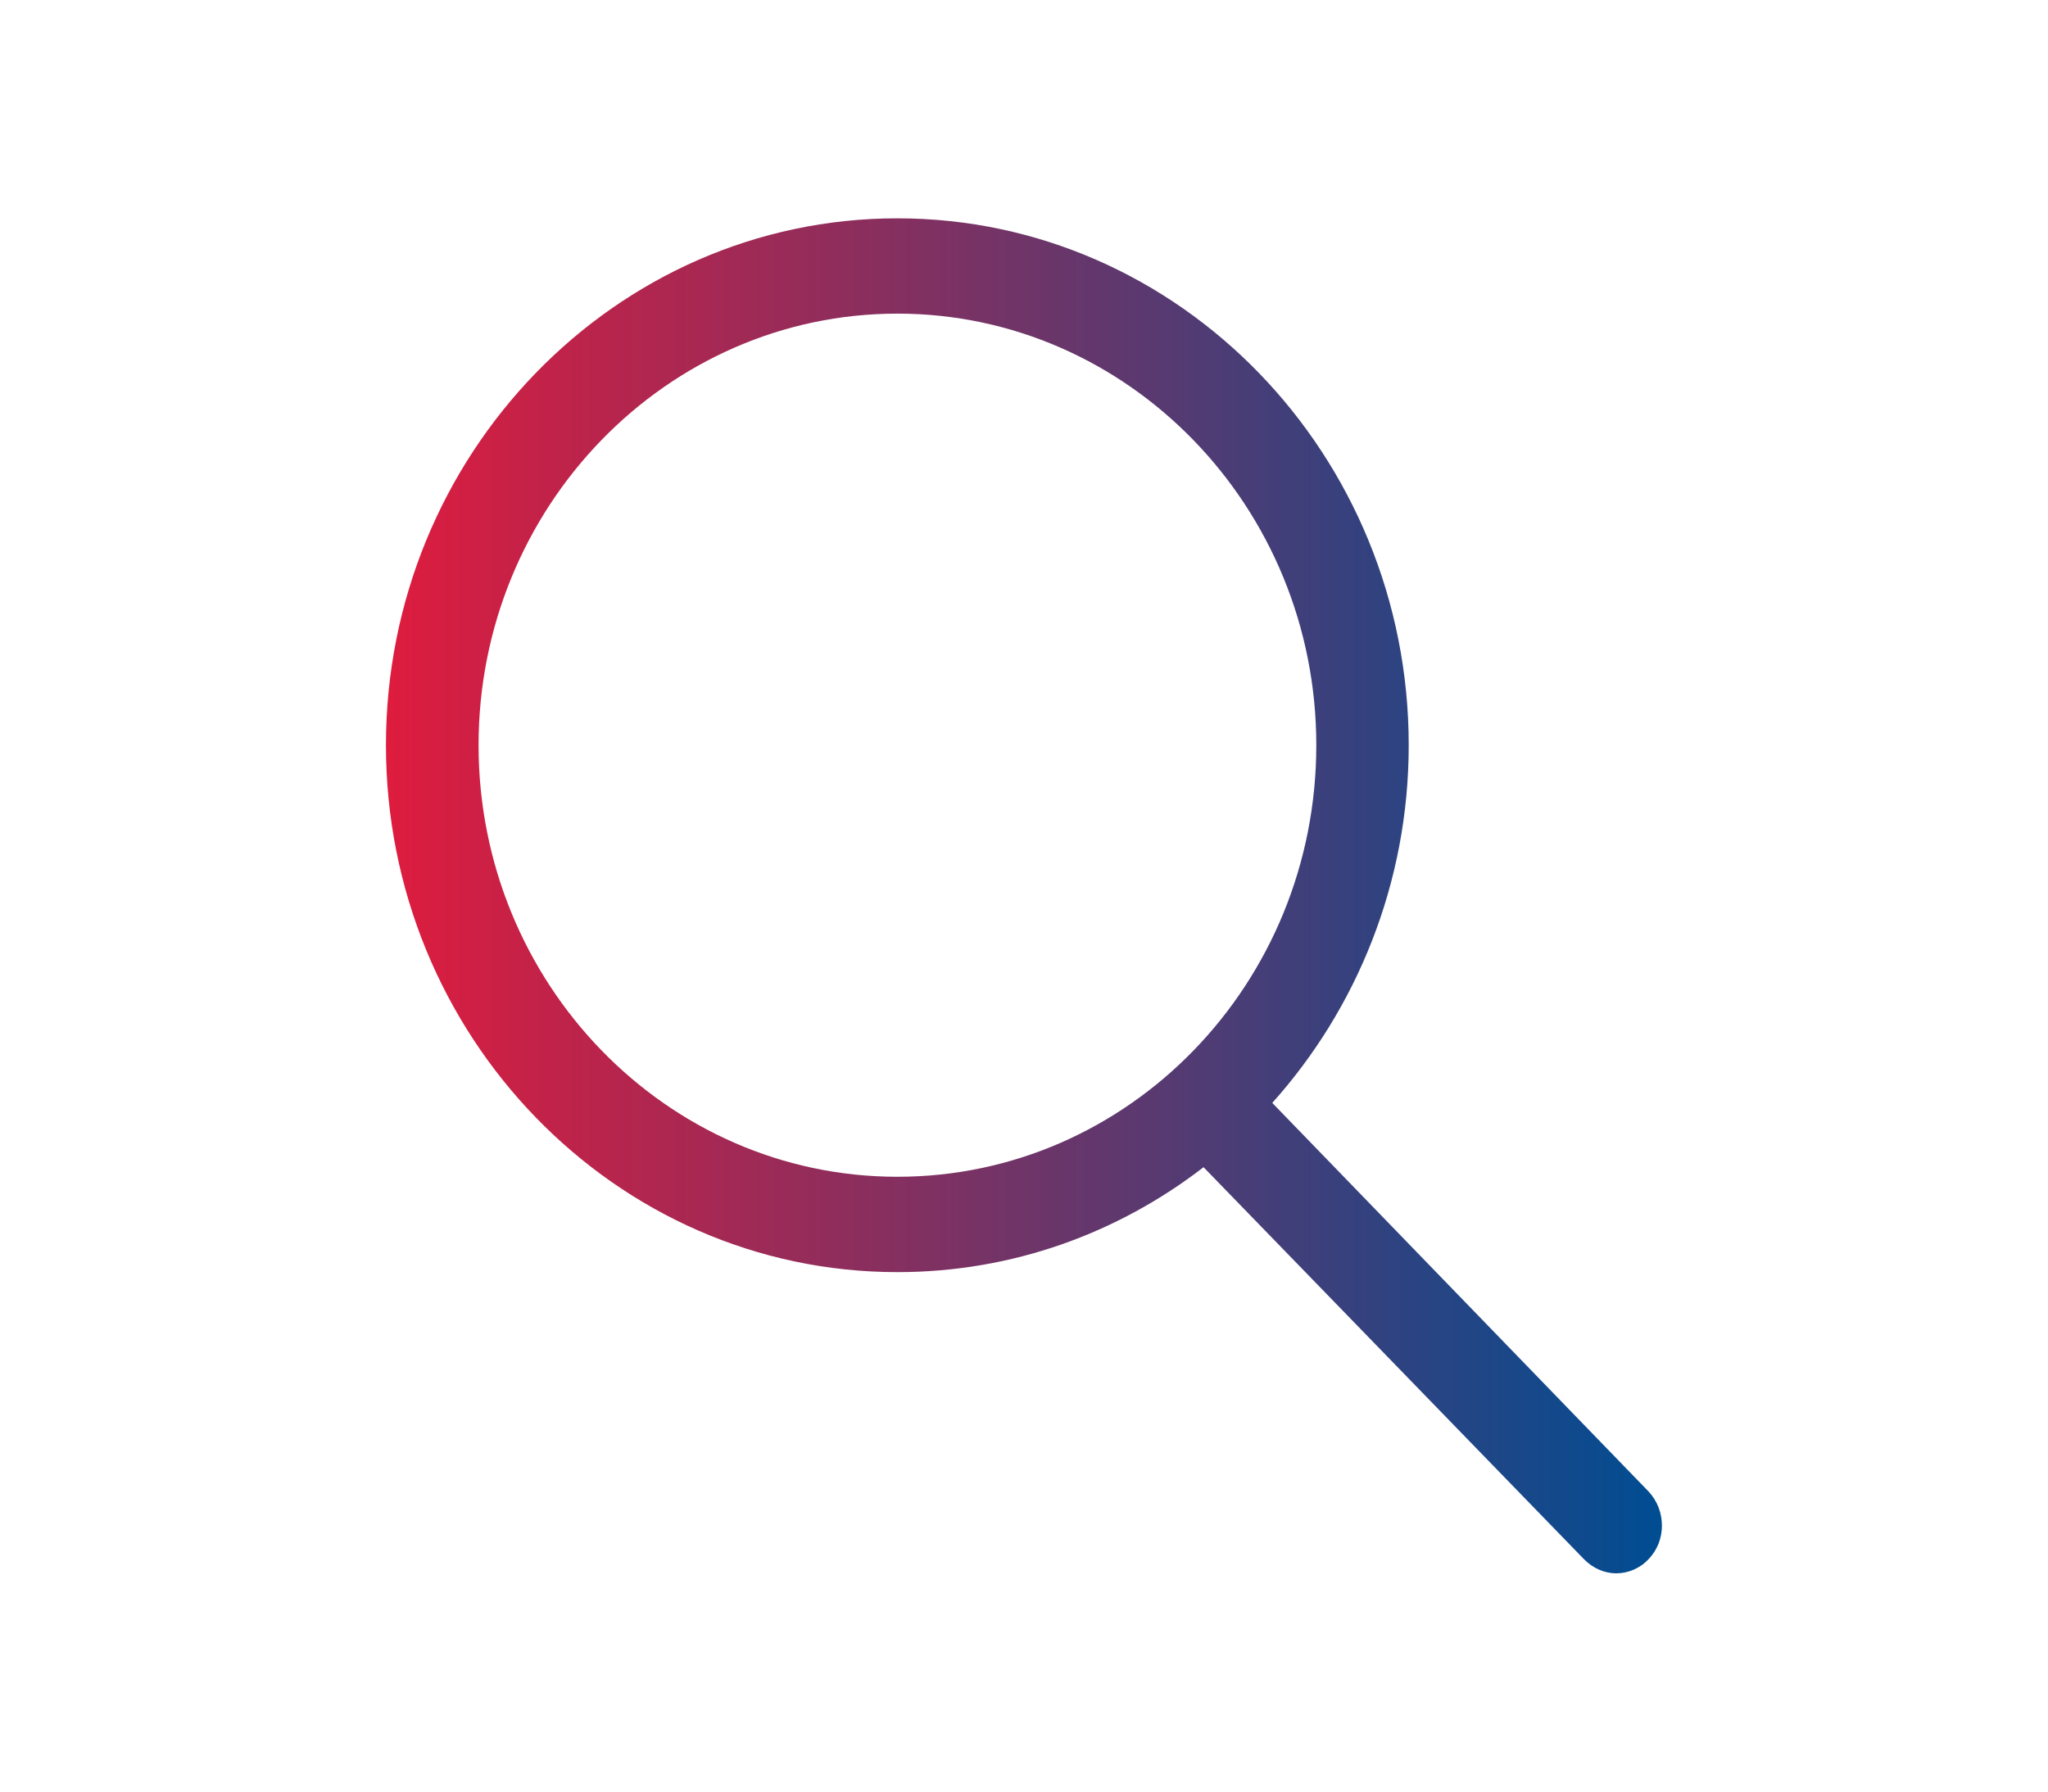 <?xml version="1.0" encoding="utf-8"?>
<!DOCTYPE svg PUBLIC "-//W3C//DTD SVG 1.1//EN" "http://www.w3.org/Graphics/SVG/1.1/DTD/svg11.dtd">
<svg version="1.1" id="Capa_1" xmlns="http://www.w3.org/2000/svg" xmlns:xlink="http://www.w3.org/1999/xlink" x="0px" y="0px" width="40px" height="35px" viewBox="0 0 40 35" enable-background="new 0 0 40 35" xml:space="preserve">
<linearGradient id="SVGID_1_" gradientUnits="userSpaceOnUse" x1="7.539" y1="17.5" x2="32.46" y2="17.5"><stop offset="0" style="stop-color:#DE1C3E"/><stop offset="1" style="stop-color:#004D92"/></linearGradient>
<path fill="url(#SVGID_1_)" d="M24.849,21.546c1.642-1.832,2.665-4.287,2.665-6.988c0-5.667-4.473-10.293-9.987-10.293 c-5.514,0-9.989,4.626-9.989,10.293c0,5.668,4.475,10.294,9.989,10.294c2.245,0,4.308-0.76,5.98-2.05l7.427,7.655 c0.181,0.185,0.407,0.279,0.633,0.279c0.226,0,0.465-0.094,0.633-0.279c0.346-0.357,0.346-0.946,0-1.318L24.849,21.546z M9.347,14.558c0-4.642,3.662-8.431,8.181-8.431c4.504,0,8.181,3.774,8.181,8.431c0,4.658-3.662,8.431-8.181,8.431 S9.347,19.2,9.347,14.558z"/>
</svg>